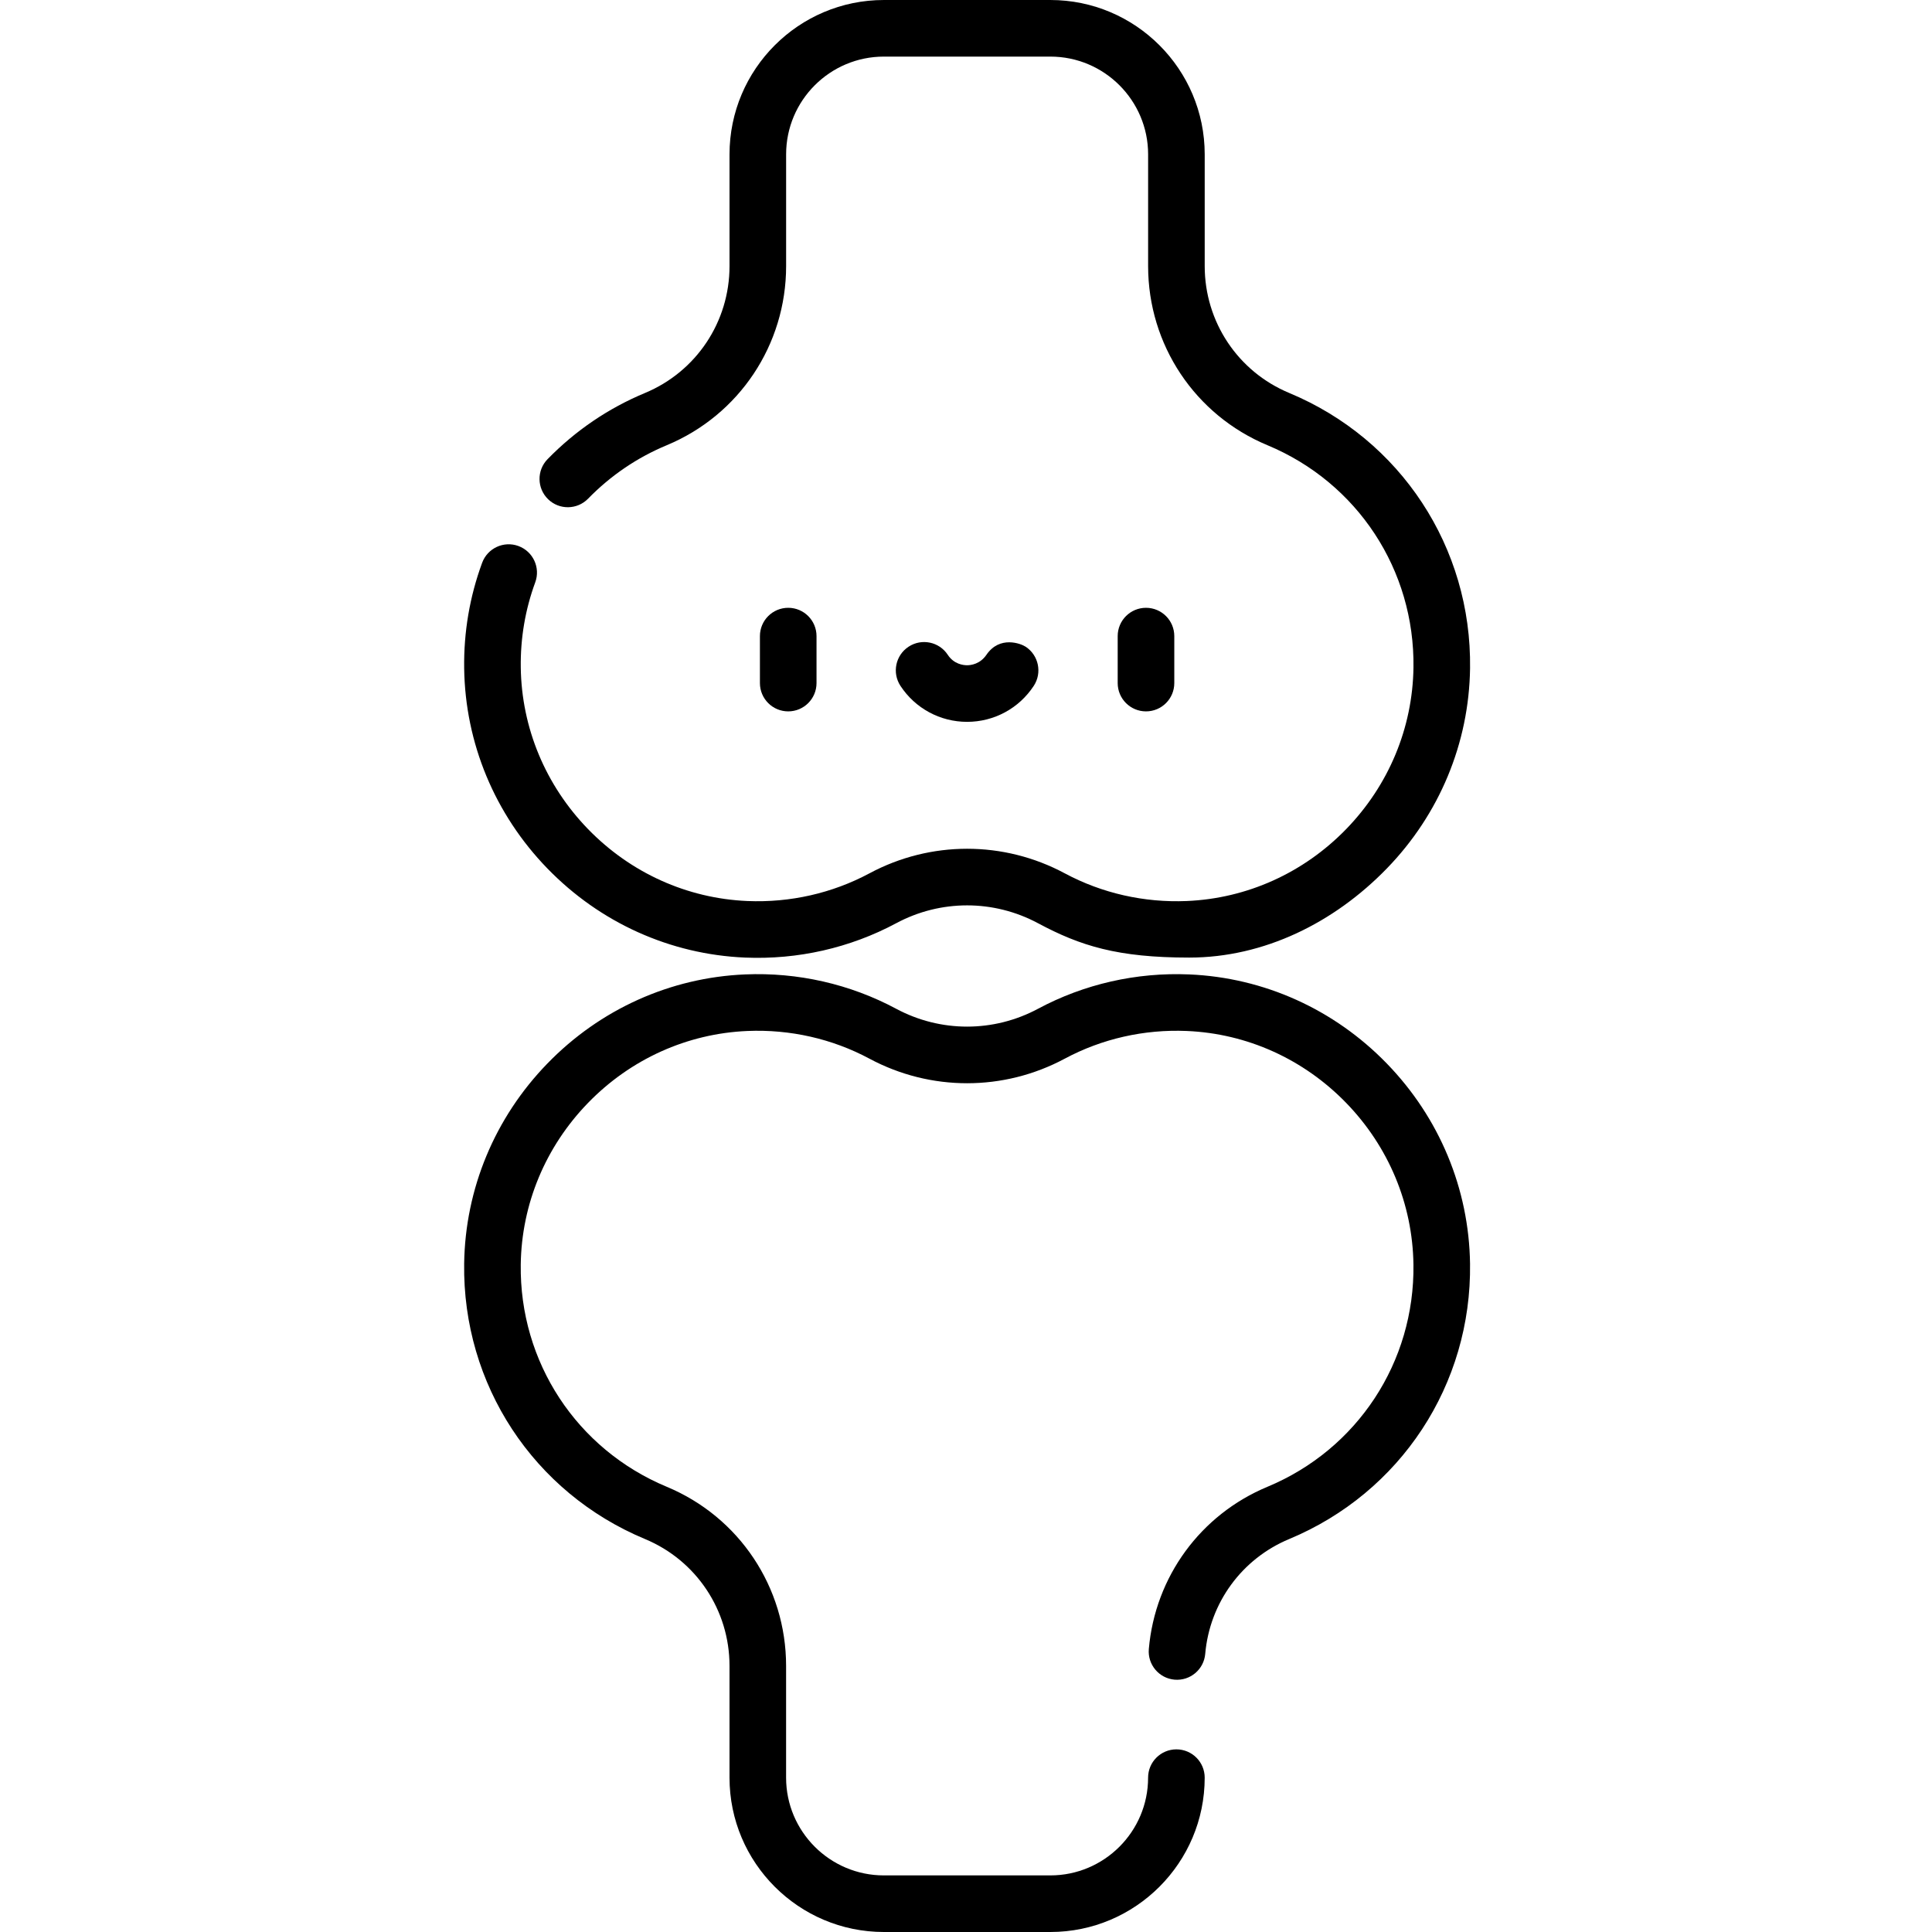<svg height="512pt" viewBox="-123 0 512 512" width="512pt" xmlns="http://www.w3.org/2000/svg"><path d="m180.699 188.523c-4.141 0-7.5-3.359-7.5-7.5v-12.449c0-4.145 3.359-7.5 7.5-7.5 4.145 0 7.5 3.355 7.5 7.5v12.449c0 4.141-3.355 7.5-7.5 7.5zm0 0"/><path d="m85.887 188.523c-4.145 0-7.5-3.359-7.5-7.5v-12.449c0-4.145 3.355-7.5 7.5-7.5 4.141 0 7.5 3.355 7.5 7.5v12.449c0 4.141-3.359 7.5-7.5 7.5zm0 0"/><path d="m138.414 173.531c-1.68 2.469-4.125 2.766-5.121 2.766-.996 0-3.484-.27-5.125-2.766-2.273-3.461-6.922-4.426-10.383-2.148-3.465 2.273-4.426 6.922-2.152 10.383 3.918 5.969 10.52 9.531 17.66 9.531s13.738-3.562 17.66-9.531c2.273-3.461 1.312-8.109-2.152-10.383-1.27-.836-6.883-2.996-10.387 2.148zm0 0"/><path d="m152.086 244.664c-11.766-6.305-25.816-6.309-37.586 0-12.23 6.551-26.086 9.699-40.066 9.105-19.812-.844-38.41-9.23-52.363-23.609-13.953-14.371-21.785-33.207-22.062-53.043-.133-9.613 1.469-19.02 4.758-27.961 1.43-3.887 5.738-5.883 9.625-4.453 3.887 1.434 5.879 5.742 4.449 9.629-2.648 7.211-3.941 14.809-3.832 22.578.223 15.988 6.555 31.191 17.824 42.805 11.273 11.617 26.277 18.387 42.242 19.066 11.293.477 22.48-2.055 32.344-7.34 16.203-8.68 35.551-8.68 51.754 0 9.863 5.285 21.051 7.816 32.344 7.34 15.965-.68 30.965-7.449 42.238-19.066 11.273-11.613 17.605-26.816 17.828-42.805.359-25.859-14.828-48.984-38.691-58.922-19.215-8-31.629-26.633-31.629-47.469v-29.617c0-14.285-11.617-25.902-25.902-25.902h-44.129c-14.281 0-25.902 11.617-25.902 25.902v29.617c0 20.836-12.414 39.469-31.629 47.469-7.859 3.273-14.875 8.039-20.852 14.168-2.895 2.965-7.641 3.027-10.605.133-2.965-2.891-3.027-7.641-.133-10.605 7.395-7.582 16.086-13.484 25.824-17.543 13.605-5.664 22.395-18.859 22.395-33.621v-29.617c0-22.555 18.348-40.902 40.898-40.902h44.133c22.551 0 40.898 18.348 40.898 40.902v29.617c0 14.758 8.789 27.957 22.395 33.621 29.559 12.305 48.371 40.953 47.926 72.977-.277 19.832-8.109 38.672-22.059 53.043-13.957 14.379-32.535 23.609-52.367 23.609-18.953 0-28.812-3.078-40.066-9.105zm0 0"/><path d="m155.359 512h-44.133c-22.551 0-40.898-18.348-40.898-40.902v-29.617c0-14.758-8.793-27.957-22.395-33.621-29.559-12.305-48.371-40.953-47.926-72.977.277-19.836 8.109-38.672 22.059-53.043 13.957-14.379 32.555-22.766 52.367-23.609 13.984-.602 27.84 2.555 40.066 9.105 11.77 6.305 25.816 6.305 37.586 0 12.227-6.555 26.082-9.699 40.066-9.105 19.812.844 38.41 9.23 52.367 23.609 13.949 14.371 21.781 33.207 22.059 53.043.445 32.023-18.367 60.672-47.926 72.977-12.547 5.227-21.074 16.891-22.254 30.445-.359 4.129-3.992 7.18-8.125 6.824-4.125-.359-7.18-3.996-6.82-8.125 1.668-19.141 13.711-35.613 31.438-42.992 23.859-9.934 39.047-33.062 38.688-58.922-.223-15.988-6.551-31.191-17.824-42.805-11.273-11.617-26.273-18.387-42.242-19.066-11.301-.477-22.48 2.055-32.344 7.34-16.203 8.68-35.551 8.68-51.754 0-9.859-5.285-21.039-7.816-32.344-7.34-15.965.68-30.965 7.449-42.238 19.066-11.273 11.613-17.605 26.816-17.828 42.805-.355 25.859 14.832 48.984 38.691 58.922 19.215 8 31.629 26.633 31.629 47.469v29.617c0 14.285 11.621 25.902 25.902 25.902h44.129c14.285 0 25.902-11.617 25.902-25.902 0-4.141 3.359-7.5 7.5-7.5 4.141 0 7.5 3.359 7.5 7.5 0 22.555-18.348 40.902-40.898 40.902zm0 0"/></svg>